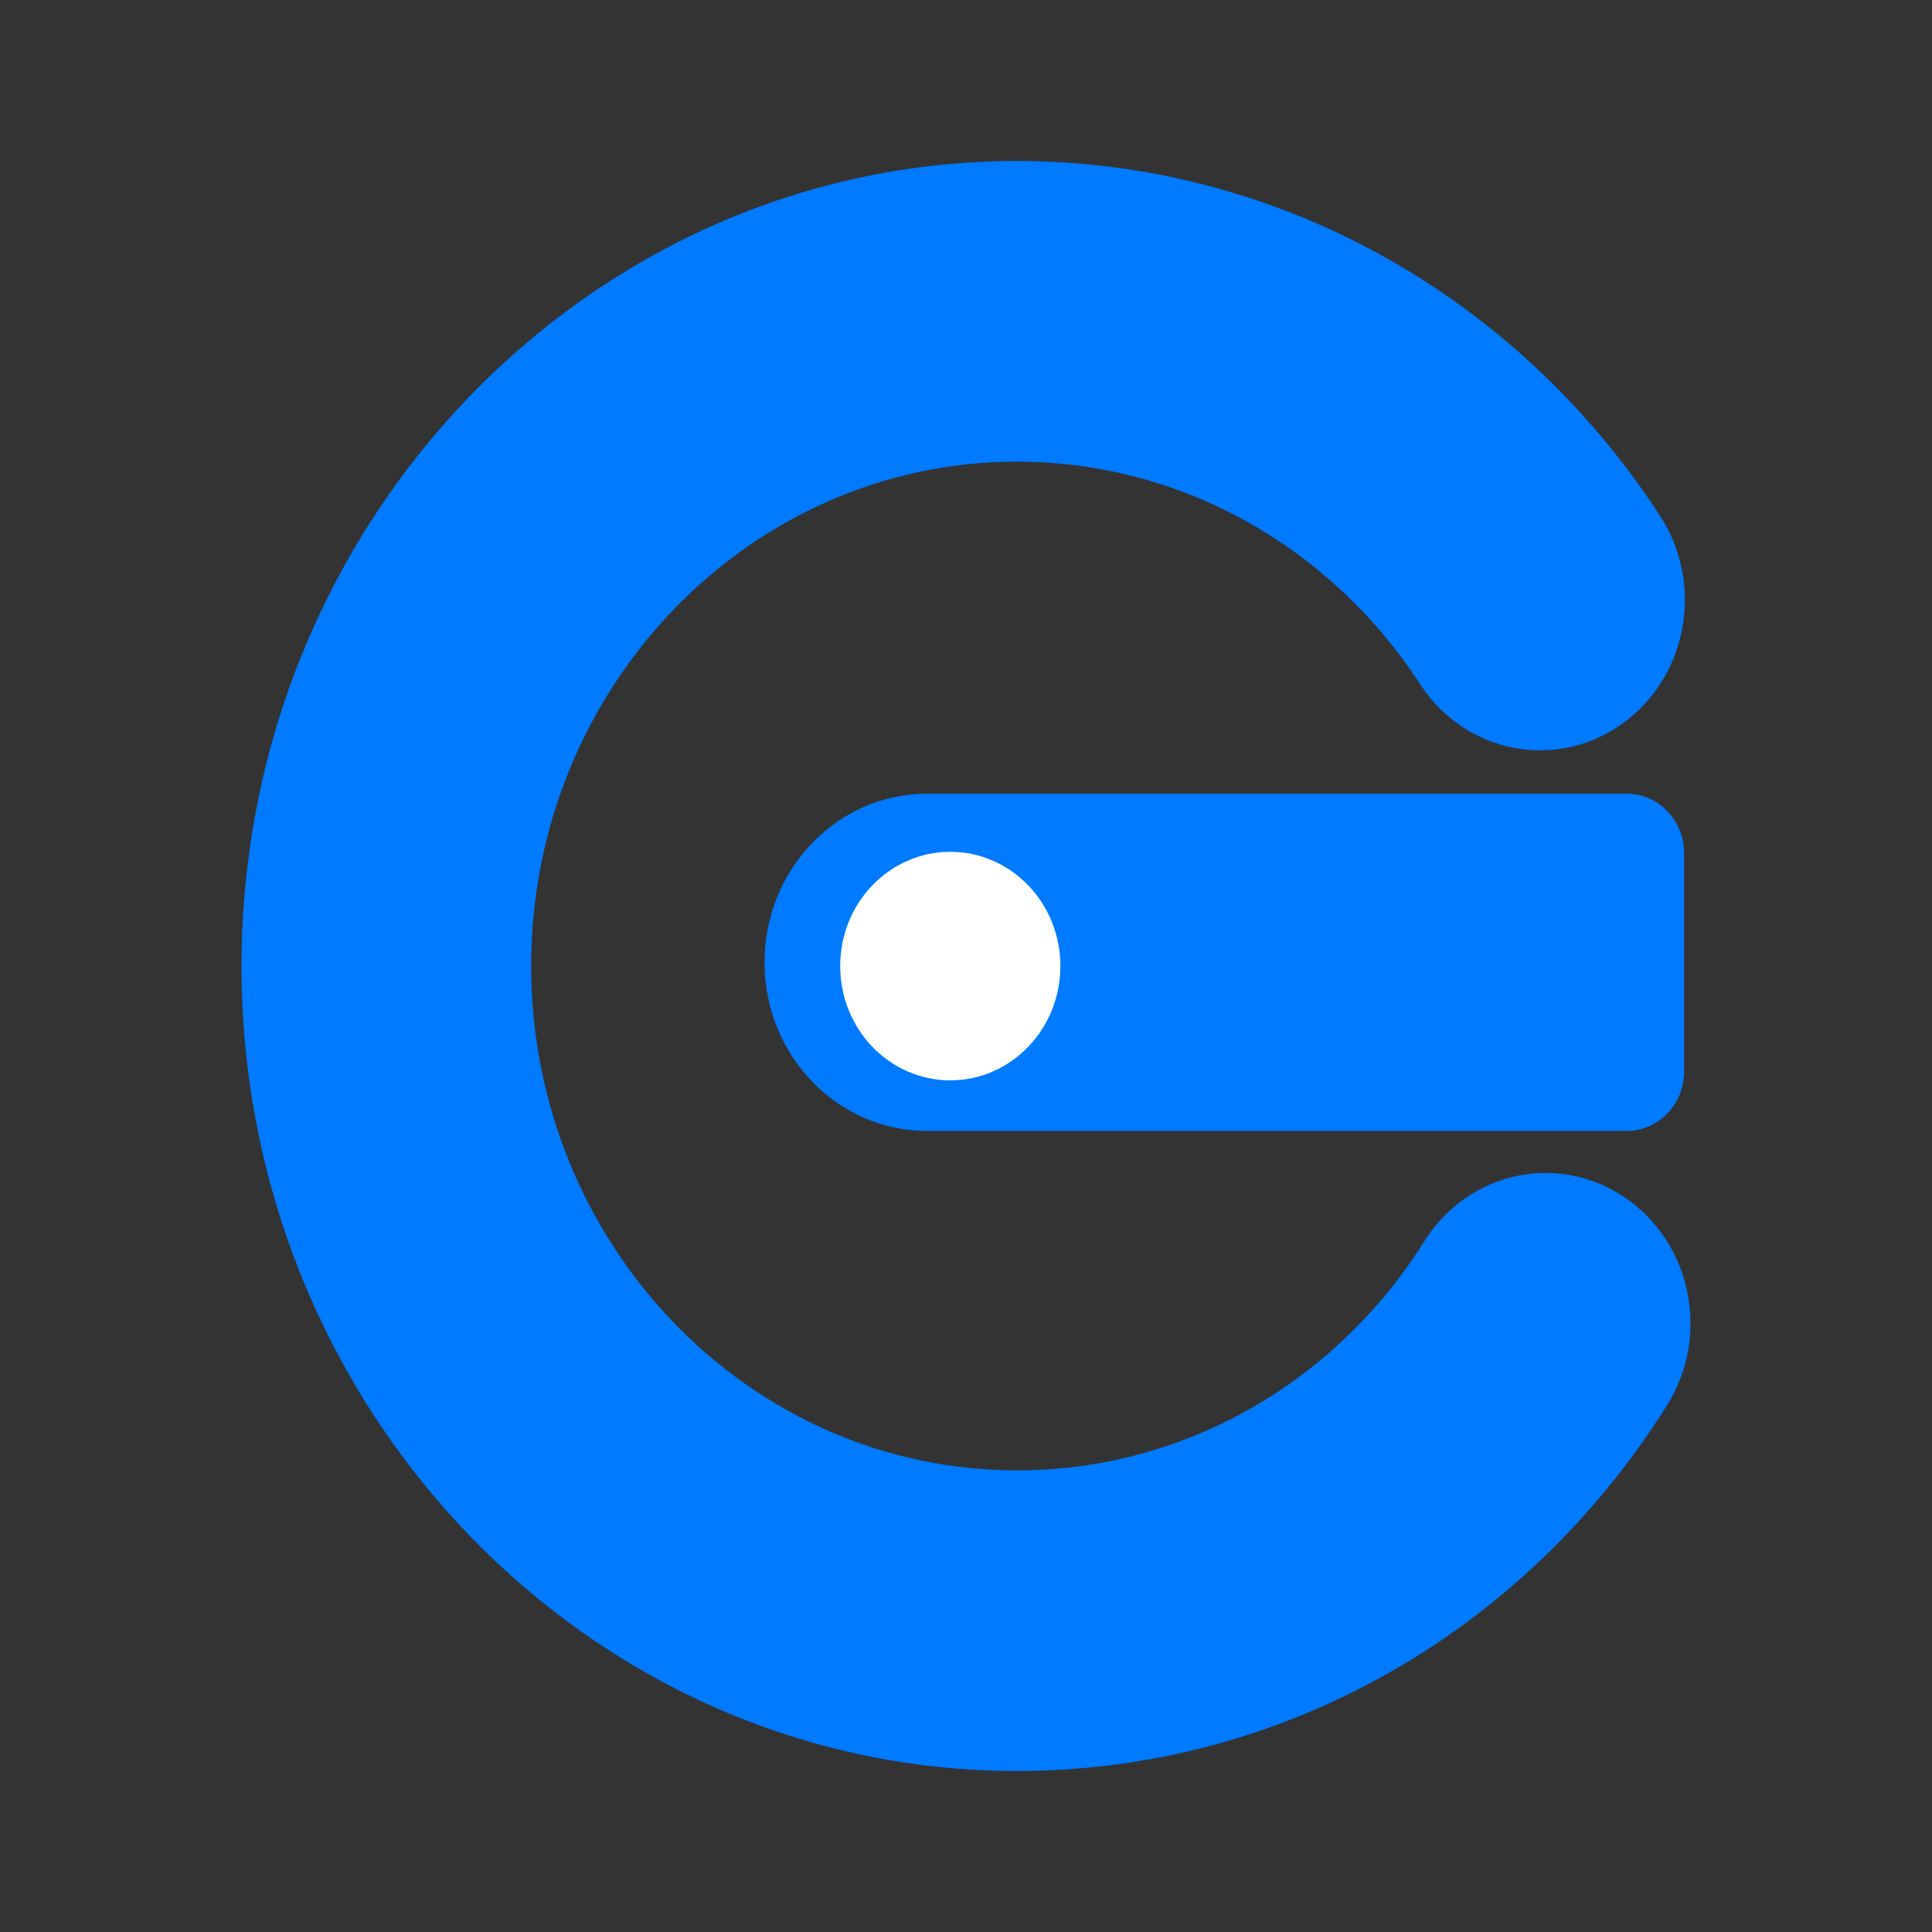 <?xml version="1.0" encoding="UTF-8"?>
<svg width="68px" height="68px" viewBox="0 0 68 68" version="1.1" xmlns="http://www.w3.org/2000/svg" xmlns:xlink="http://www.w3.org/1999/xlink">
    <rect x="0" y="0" width="68" height="68" fill="#333333" stroke="none"/>
    <title>编组 35@3x</title>
    <g id="提现" stroke="none" stroke-width="1" fill="none" fill-rule="evenodd">
        <g id="画板" transform="translate(-98, -186)">
            <g id="编组备份-3" transform="translate(98, 186)">
                <g id="编组-37" transform="translate(8.5, 5.667)">
                    <path d="M27.297,56.667 C12.245,56.667 0,43.956 0,28.334 C0,12.71 12.245,0 27.297,0 C36.379,0 44.84,4.668 49.929,12.489 C51.505,14.91 50.892,18.199 48.559,19.834 C46.227,21.471 43.057,20.834 41.482,18.412 C38.29,13.51 32.988,10.582 27.297,10.582 C17.867,10.582 10.195,18.545 10.195,28.334 C10.195,38.122 17.867,46.085 27.297,46.085 C33.098,46.085 38.457,43.069 41.633,38.018 C43.171,35.569 46.332,34.88 48.687,36.478 C51.045,38.074 51.709,41.353 50.171,43.8 C45.107,51.857 36.555,56.667 27.297,56.667" id="Fill-1" fill="#007AFF"></path>
                    <path d="M48.756,34.138 L24.126,34.138 C20.968,34.138 18.409,31.481 18.409,28.203 C18.409,24.926 20.968,22.269 24.126,22.269 L48.756,22.269 C49.872,22.269 50.776,23.208 50.776,24.366 L50.776,32.041 C50.776,33.199 49.872,34.138 48.756,34.138" id="Fill-3" fill="#007AFF"></path>
                    <path d="M28.822,28.336 C28.822,30.557 27.087,32.358 24.947,32.358 C22.807,32.358 21.072,30.557 21.072,28.336 C21.072,26.114 22.807,24.314 24.947,24.314 C27.087,24.314 28.822,26.114 28.822,28.336" id="Fill-5" fill="#FFFFFF"></path>
                </g>
            </g>
        </g>
    </g>
</svg>